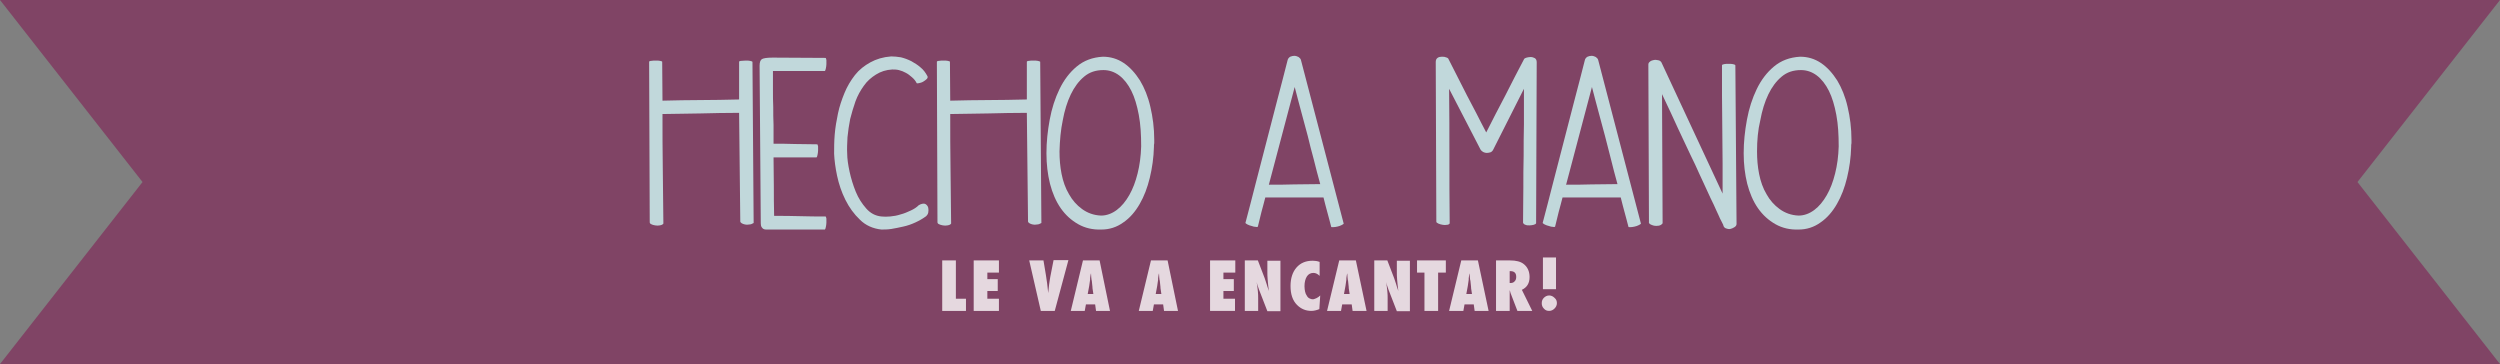 <?xml version="1.0" encoding="utf-8"?>
<!-- Generator: Adobe Illustrator 18.1.0, SVG Export Plug-In . SVG Version: 6.00 Build 0)  -->
<svg version="1.1" id="Layer_1" xmlns="http://www.w3.org/2000/svg" xmlns:xlink="http://www.w3.org/1999/xlink" x="0px" y="0px"
	 viewBox="0 0 841.9 122.6" enable-background="new 0 0 841.9 122.6" xml:space="preserve">
<rect x="0" y="0" width="841.9" height="122.6" fill="#808080" stroke="none"/>
<g>
	<polygon fill="#804465" points="841.9,0 787.8,0 787.8,0 0,0 48,61.3 0,122.6 54.1,122.6 54.1,122.6 841.9,122.6 793.9,61.3 	"/>
	<g opacity="0.79">
		<path fill="#FFFFFF" d="M325.3,104.7h-8v-17h4.6v12.9h3.4V104.7z"/>
		<path fill="#FFFFFF" d="M327.9,104.7v-17h8.5v4.1h-3.9v2.2h3.5V98h-3.5v2.6h3.9v4.1H327.9z"/>
		<path fill="#FFFFFF" d="M355.2,104.7h-4.7l-3.9-17h4.8l0.8,4.8c0.3,1.9,0.6,3.9,0.8,6.2c0.1-1,0.2-2,0.3-2.9
			c0.1-0.9,0.3-1.8,0.4-2.6l1.1-5.6h5L355.2,104.7z"/>
		<path fill="#FFFFFF" d="M373.8,104.7h-4.7l-0.3-2.2h-3.1l-0.4,2.2h-4.7l4.1-17h5.6L373.8,104.7z M368.2,99l-0.3-2c0,0,0-0.1,0-0.3
			c0-0.2-0.1-0.8-0.2-1.9c0-0.1,0-0.3-0.1-0.5c0-0.2-0.1-0.5-0.1-0.8l-0.1-1.6c0,0.2,0,0.3-0.1,0.5c0,0.2-0.1,0.4-0.1,0.6
			c-0.1,0.5-0.1,0.8-0.1,0.9c0,0.2,0,0.3,0,0.3l-0.3,2.1l-0.5,2.7H368.2z"/>
		<path fill="#FFFFFF" d="M396.7,104.7H392l-0.3-2.2h-3.1l-0.4,2.2h-4.7l4.1-17h5.6L396.7,104.7z M391.1,99l-0.3-2c0,0,0-0.1,0-0.3
			c0-0.2-0.1-0.8-0.2-1.9c0-0.1,0-0.3-0.1-0.5c0-0.2-0.1-0.5-0.1-0.8l-0.1-1.6c0,0.2,0,0.3-0.1,0.5c0,0.2-0.1,0.4-0.1,0.6
			c-0.1,0.5-0.1,0.8-0.1,0.9s0,0.3,0,0.3l-0.3,2.1l-0.5,2.7H391.1z"/>
		<path fill="#FFFFFF" d="M407.5,104.7v-17h8.5v4.1H412v2.2h3.5V98H412v2.6h3.9v4.1H407.5z"/>
		<path fill="#FFFFFF" d="M419.2,104.7v-17h4.4l2.3,6c0.1,0.4,0.3,0.8,0.4,1.2c0.2,0.5,0.3,1,0.5,1.6l0.5,1.5
			c-0.2-1.5-0.3-2.7-0.4-3.8c-0.1-1-0.1-1.9-0.1-2.6v-3.8h4.4v17h-4.4l-2.4-6.2c-0.3-0.7-0.5-1.3-0.7-1.9c-0.2-0.6-0.4-1.1-0.5-1.7
			c0.2,1.2,0.3,2.2,0.4,3.1c0.1,0.9,0.1,1.7,0.1,2.3v4.3H419.2z"/>
		<path fill="#FFFFFF" d="M444.6,99.5l-0.3,4.6c-1,0.4-1.9,0.6-2.7,0.6c-1.9,0-3.5-0.7-4.8-2c-1.5-1.5-2.2-3.6-2.2-6.4
			c0-2.6,0.7-4.7,2-6.2c1.4-1.6,3.2-2.3,5.5-2.3c0.7,0,1.5,0.1,2.3,0.4v4.7c-0.7-0.7-1.4-1-2.1-1c-0.9,0-1.7,0.4-2.2,1.2
			c-0.5,0.8-0.8,1.9-0.8,3.3c0,0.7,0.1,1.3,0.2,1.8c0.1,0.5,0.3,1,0.6,1.4c0.2,0.4,0.5,0.7,0.9,0.9c0.4,0.2,0.8,0.3,1.2,0.3
			C443,100.6,443.8,100.3,444.6,99.5z"/>
		<path fill="#FFFFFF" d="M460.2,104.7h-4.7l-0.3-2.2H452l-0.4,2.2h-4.7l4.1-17h5.6L460.2,104.7z M454.5,99l-0.3-2c0,0,0-0.1,0-0.3
			c0-0.2-0.1-0.8-0.2-1.9c0-0.1,0-0.3-0.1-0.5c0-0.2-0.1-0.5-0.1-0.8l-0.1-1.6c0,0.2,0,0.3-0.1,0.5c0,0.2-0.1,0.4-0.1,0.6
			c-0.1,0.5-0.1,0.8-0.1,0.9c0,0.2,0,0.3,0,0.3l-0.3,2.1l-0.5,2.7H454.5z"/>
		<path fill="#FFFFFF" d="M462.8,104.7v-17h4.4l2.3,6c0.1,0.4,0.3,0.8,0.4,1.2c0.2,0.5,0.3,1,0.5,1.6l0.5,1.5
			c-0.2-1.5-0.3-2.7-0.4-3.8c-0.1-1-0.1-1.9-0.1-2.6v-3.8h4.4v17h-4.4l-2.4-6.2c-0.3-0.7-0.5-1.3-0.7-1.9c-0.2-0.6-0.4-1.1-0.5-1.7
			c0.2,1.2,0.3,2.2,0.4,3.1c0.1,0.9,0.1,1.7,0.1,2.3v4.3H462.8z"/>
		<path fill="#FFFFFF" d="M484.3,104.7h-4.6V91.8h-2.5v-4.1h9.7v4.1h-2.6V104.7z"/>
		<path fill="#FFFFFF" d="M501.3,104.7h-4.7l-0.3-2.2h-3.1l-0.4,2.2H488l4.1-17h5.6L501.3,104.7z M495.7,99l-0.3-2c0,0,0-0.1,0-0.3
			c0-0.2-0.1-0.8-0.2-1.9c0-0.1,0-0.3-0.1-0.5c0-0.2-0.1-0.5-0.1-0.8l-0.1-1.6c0,0.2,0,0.3-0.1,0.5c0,0.2-0.1,0.4-0.1,0.6
			c-0.1,0.5-0.1,0.8-0.1,0.9c0,0.2,0,0.3,0,0.3l-0.3,2.1l-0.5,2.7H495.7z"/>
		<path fill="#FFFFFF" d="M516,104.7h-5l-2.3-6c0-0.1-0.1-0.2-0.1-0.4c-0.1-0.2-0.1-0.4-0.2-0.6l0,1.1v5.9h-4.6v-17h4.7
			c2.1,0,3.6,0.4,4.6,1.2c1.3,1,2,2.5,2,4.4c0,2.1-0.9,3.5-2.6,4.3L516,104.7z M508.5,95.3h0.3c0.5,0,1-0.2,1.3-0.6
			c0.4-0.4,0.5-0.9,0.5-1.5c0-1.3-0.7-1.9-2-1.9h-0.2V95.3z"/>
		<path fill="#FFFFFF" d="M524.3,102.1c0,0.7-0.3,1.3-0.8,1.8c-0.5,0.5-1.1,0.8-1.8,0.8c-0.7,0-1.3-0.2-1.8-0.8
			c-0.5-0.5-0.7-1.1-0.7-1.8c0-0.7,0.2-1.3,0.7-1.8c0.5-0.5,1.1-0.8,1.8-0.8c0.7,0,1.3,0.3,1.8,0.8
			C524.1,100.8,524.3,101.4,524.3,102.1z M524,97.4h-4.4V86.7h4.4V97.4z"/>
	</g>
	<g>
		<path fill="#C1D8DB" d="M248.9,38c-4.5,0-8.8,0.1-12.9,0.2c-4.1,0.1-8.4,0.1-12.9,0.2c0,6.2,0,12.3,0.1,18.5s0.1,12.3,0.2,18.4
			c-0.2,0.3-0.6,0.5-1.2,0.6c-0.5,0.1-1,0.1-1.6,0s-0.9-0.2-1.3-0.4c-0.4-0.2-0.5-0.4-0.5-0.7c0-9.1-0.1-18.1-0.1-27
			c0-8.9-0.1-17.9-0.1-27c0-0.1,0.2-0.3,0.7-0.3c0.5-0.1,1-0.1,1.5-0.1c0.6,0,1.1,0,1.5,0.1c0.5,0.1,0.7,0.2,0.7,0.3l0.1,13.1
			c4.4-0.1,8.7-0.2,12.8-0.2c4.1,0,8.4-0.1,13-0.2c0-2.1,0-4.2,0-6.3c0-2.1,0-4.2,0-6.4c0-0.1,0.2-0.3,0.7-0.3s0.9-0.1,1.5-0.1
			c0.6,0,1.1,0,1.5,0.1c0.5,0.1,0.7,0.2,0.8,0.3c0,4.3,0.1,8.8,0.1,13.4c0,4.6,0.1,9.2,0.1,13.8c0,4.7,0.1,9.3,0.1,13.8
			s0.1,9,0.1,13.3c-0.5,0.3-1,0.5-1.5,0.5c-0.5,0.1-1,0.1-1.4,0c-0.4-0.1-0.8-0.2-1.1-0.4c-0.3-0.2-0.5-0.4-0.5-0.6L248.9,38z"/>
		<path fill="#C1D8DB" d="M255.8,22.1c0-1.2,0.3-1.9,0.8-2.2c0.5-0.3,1.7-0.5,3.6-0.5l17.8,0.1c0.1,0,0.2,0.2,0.3,0.7
			c0,0.4,0,0.9,0,1.4c0,0.5-0.1,1-0.2,1.5c-0.1,0.5-0.2,0.7-0.3,0.8c-1.1,0-2.4,0-3.9,0c-1.5,0-3.1,0-4.7,0c-1.6,0-3.2,0-4.8,0
			c-1.6,0-2.9,0-4.1,0c0,2.1,0,4.2,0,6.2c0,2,0,4,0.1,6c0,2,0,4,0.1,6c0,2,0,4.1,0,6.3c2.3,0,4.7,0,7.3,0.1c2.6,0,5,0.1,7.4,0.1
			c0.1,0,0.2,0.2,0.3,0.7c0,0.4,0,0.9,0,1.4c0,0.5-0.1,1-0.2,1.5c-0.1,0.5-0.2,0.7-0.3,0.8h-14.5c0,3.4,0.1,6.7,0.1,9.8
			s0,6.4,0.1,9.9c2.9,0,5.8,0,8.7,0.1s5.8,0.1,8.6,0.1c0.1,0,0.2,0.2,0.3,0.7c0,0.4,0,0.9,0,1.4c0,0.5-0.1,1-0.2,1.5
			c-0.1,0.5-0.2,0.7-0.3,0.8c-1.2,0-2.6,0-4.3,0c-1.7,0-3.4,0-5.1,0c-1.7,0-3.4,0-5.1,0s-3.1,0-4.2,0h-0.3c-0.3,0-0.6,0-0.9,0
			c-0.3,0-0.6-0.1-0.8-0.2c-0.2-0.1-0.4-0.3-0.6-0.6c-0.2-0.3-0.3-0.7-0.3-1.3L255.8,22.1z"/>
		<path fill="#C1D8DB" d="M310,68.8c0.8-0.3,1.4-0.3,1.8,0c0.4,0.3,0.7,0.7,0.8,1.2c0.1,0.5,0.1,1,0,1.6c-0.1,0.5-0.4,0.9-0.7,1.2
			c-1.1,0.8-2.3,1.5-3.6,2.1c-1.3,0.6-2.7,1.1-4.1,1.4s-2.7,0.6-4,0.8c-1.3,0.2-2.4,0.2-3.4,0.2c-2.8-0.3-5.3-1.4-7.2-3.3
			c-2-1.9-3.6-4.1-4.9-6.7c-1.3-2.6-2.2-5.3-2.8-8.1s-0.9-5.3-1-7.4c0-2,0-4.1,0.2-6.5c0.2-2.4,0.6-4.7,1.1-7.1
			c0.5-2.4,1.3-4.7,2.2-6.9c0.9-2.2,2.1-4.2,3.5-6s3.2-3.2,5.2-4.3c2-1.1,4.3-1.8,7-2c1,0,2.1,0.1,3.3,0.3c1.2,0.3,2.3,0.7,3.5,1.3
			c1.1,0.6,2.2,1.3,3.1,2.1c1,0.8,1.7,1.8,2.3,2.9c0.2,0.3,0.1,0.7-0.2,1c-0.3,0.3-0.7,0.6-1.2,0.9s-1,0.4-1.4,0.5
			c-0.5,0.1-0.7,0.1-0.8,0c-0.4-0.8-0.9-1.4-1.6-2c-0.7-0.6-1.3-1.1-2.1-1.5c-0.7-0.4-1.5-0.7-2.3-0.9c-0.8-0.2-1.5-0.2-2.2-0.2
			c-2.1,0.1-3.9,0.7-5.5,1.7c-1.6,1-3,2.2-4.1,3.8c-1.1,1.5-2.1,3.3-2.8,5.2c-0.7,2-1.3,4-1.8,6c-0.4,2-0.7,4.1-0.9,6.1
			c-0.1,2-0.2,3.9-0.1,5.5c0,1.7,0.3,3.8,0.8,6.1c0.5,2.3,1.2,4.6,2.1,6.8c0.9,2.2,2.1,4,3.5,5.6c1.4,1.6,3.1,2.5,5.1,2.7
			c0.9,0.1,1.9,0.1,3,0c1.1-0.1,2.3-0.3,3.5-0.7c1.2-0.3,2.3-0.8,3.4-1.3c1.1-0.5,2-1.1,2.7-1.8L310,68.8z"/>
		<path fill="#C1D8DB" d="M345.8,38c-4.5,0-8.8,0.1-12.9,0.2c-4.1,0.1-8.4,0.1-12.9,0.2c0,6.2,0,12.3,0.1,18.5
			c0.1,6.1,0.1,12.3,0.2,18.4c-0.2,0.3-0.6,0.5-1.2,0.6s-1,0.1-1.6,0c-0.5-0.1-0.9-0.2-1.3-0.4c-0.4-0.2-0.5-0.4-0.5-0.7
			c0-9.1-0.1-18.1-0.1-27c0-8.9-0.1-17.9-0.1-27c0-0.1,0.2-0.3,0.7-0.3c0.5-0.1,1-0.1,1.5-0.1c0.6,0,1.1,0,1.5,0.1
			c0.5,0.1,0.7,0.2,0.7,0.3l0.1,13.1c4.4-0.1,8.7-0.2,12.8-0.2c4.1,0,8.4-0.1,13-0.2c0-2.1,0-4.2,0-6.3c0-2.1,0-4.2,0-6.4
			c0-0.1,0.2-0.3,0.7-0.3c0.4-0.1,0.9-0.1,1.5-0.1c0.6,0,1.1,0,1.5,0.1c0.5,0.1,0.7,0.2,0.8,0.3c0,4.3,0.1,8.8,0.1,13.4
			c0,4.6,0.1,9.2,0.1,13.8c0,4.7,0.1,9.3,0.1,13.8s0.1,9,0.1,13.3c-0.5,0.3-1,0.5-1.5,0.5c-0.5,0.1-1,0.1-1.4,0
			c-0.4-0.1-0.8-0.2-1.1-0.4c-0.3-0.2-0.5-0.4-0.5-0.6L345.8,38z"/>
		<path fill="#C1D8DB" d="M388.6,49.5c-0.1,3.6-0.6,7.1-1.4,10.4c-0.8,3.3-1.9,6.2-3.4,8.8c-1.5,2.6-3.3,4.7-5.5,6.2
			c-2.2,1.6-4.7,2.4-7.4,2.4c-2.9,0.1-5.5-0.5-7.8-1.8c-2.3-1.3-4.3-3.1-5.9-5.4c-1.6-2.3-2.8-5.1-3.6-8.2
			c-0.8-3.2-1.2-6.6-1.2-10.3c0-3.8,0.4-7.5,1.1-11.3c0.7-3.8,1.8-7.2,3.3-10.3c1.5-3.1,3.4-5.6,5.8-7.6c2.4-2,5.3-3.1,8.8-3.3
			c2.6,0,4.9,0.7,7,2.1s3.9,3.4,5.5,5.9c1.5,2.5,2.7,5.4,3.5,8.9c0.8,3.4,1.3,7.1,1.3,11.1c0,0.4,0,0.8,0,1.1
			C388.6,48.6,388.6,49,388.6,49.5L388.6,49.5z M356.8,51c0,2.6,0.2,5.1,0.7,7.6c0.5,2.5,1.3,4.8,2.5,6.8c1.1,2,2.6,3.7,4.4,5
			c1.8,1.3,3.9,2.1,6.4,2.2c1.9,0,3.7-0.7,5.3-1.9c1.6-1.2,3-2.9,4.2-5c1.2-2.1,2.1-4.5,2.8-7.3c0.7-2.8,1.1-5.8,1.2-9.1
			c0-3.9-0.2-7.4-0.8-10.6c-0.6-3.2-1.4-5.9-2.5-8.1c-1.1-2.2-2.5-4-4.1-5.2c-1.6-1.2-3.4-1.8-5.3-1.8c-2.6,0-4.7,0.7-6.5,2.2
			c-1.8,1.5-3.3,3.5-4.5,6c-1.2,2.5-2.1,5.4-2.7,8.7C357.2,43.8,356.9,47.3,356.8,51z"/>
		<path fill="#C1D8DB" d="M452.5,75.3c0,0.1-0.3,0.3-0.7,0.5c-0.4,0.2-0.9,0.4-1.4,0.5c-0.5,0.1-1,0.2-1.4,0.2c-0.4,0-0.7,0-0.7-0.1
			c-0.4-1.7-0.9-3.3-1.3-4.9c-0.4-1.6-0.9-3.2-1.3-5c-3.4,0-6.6,0-9.8,0c-3.1,0-6.4,0-9.8,0c-0.4,1.7-0.9,3.3-1.3,4.9
			c-0.4,1.6-0.8,3.2-1.2,4.9c0,0.1-0.3,0.2-0.7,0.1c-0.4,0-0.9-0.1-1.4-0.3c-0.5-0.1-1-0.3-1.4-0.5c-0.4-0.2-0.6-0.4-0.7-0.5
			c1.2-4.4,2.3-8.9,3.5-13.5c1.2-4.6,2.4-9.2,3.6-13.9c1.2-4.7,2.4-9.3,3.6-13.9c1.2-4.6,2.4-9.1,3.5-13.5c0.1-0.5,0.4-0.9,0.9-1.2
			c0.5-0.2,0.9-0.3,1.4-0.3c0.5,0,1,0.2,1.4,0.4c0.4,0.3,0.7,0.6,0.8,1L452.5,75.3z M427.3,62.2c2.9,0,5.7,0,8.5-0.1
			c2.8,0,5.7-0.1,8.8-0.1c-0.8-3-1.6-5.8-2.2-8.4c-0.7-2.6-1.4-5.2-2-7.8c-0.7-2.6-1.4-5.2-2.1-7.8c-0.7-2.7-1.5-5.5-2.3-8.7
			L427.3,62.2z"/>
		<path fill="#C1D8DB" d="M502.8,50.5c-0.2,0.4-0.6,0.7-0.9,0.8c-0.4,0.1-0.8,0.2-1.2,0.2c-0.4,0-0.8-0.1-1.2-0.3
			c-0.4-0.2-0.7-0.5-0.9-0.8L488,29.9c0.1,7.7,0.1,15.2,0.1,22.7c0,7.5,0,15,0.1,22.6c-0.1,0.3-0.5,0.5-0.9,0.5
			c-0.5,0.1-1,0.1-1.5,0c-0.5-0.1-1-0.2-1.4-0.4c-0.4-0.2-0.7-0.4-0.7-0.6c0-9.1-0.1-18-0.1-26.9c0-8.9-0.1-17.8-0.1-26.9
			c0-0.7,0.2-1.1,0.6-1.4c0.4-0.3,0.9-0.4,1.4-0.4c0.5,0,1,0,1.4,0.2c0.5,0.1,0.7,0.3,0.8,0.4c1.1,2.2,2.2,4.3,3.2,6.3
			c1,2,2.1,4.1,3.1,6.1c1.1,2,2.1,4.1,3.2,6.1c1.1,2.1,2.1,4.2,3.3,6.4c2.1-4.1,4.2-8.3,6.4-12.4c2.1-4.1,4.2-8.3,6.4-12.4
			c0.1-0.1,0.4-0.3,0.8-0.4s0.9-0.2,1.4-0.2c0.5,0,1,0.2,1.4,0.4c0.4,0.3,0.6,0.7,0.6,1.4l-0.2,54.2c-0.1,0.2-0.4,0.4-0.8,0.5
			c-0.5,0.1-0.9,0.2-1.4,0.2c-0.5,0-1,0-1.4-0.2c-0.4-0.1-0.7-0.4-0.8-0.7c0-4.2,0.1-8.2,0.1-11.8c0-3.6,0-7.2,0.1-10.7
			c0-3.5,0-7.1,0.1-10.7c0-3.6,0-7.6,0-11.9L502.8,50.5z"/>
		<path fill="#C1D8DB" d="M552.6,75.3c0,0.1-0.3,0.3-0.7,0.5c-0.4,0.2-0.9,0.4-1.4,0.5c-0.5,0.1-1,0.2-1.4,0.2c-0.4,0-0.7,0-0.7-0.1
			c-0.4-1.7-0.9-3.3-1.3-4.9c-0.4-1.6-0.9-3.2-1.3-5c-3.4,0-6.6,0-9.8,0c-3.1,0-6.4,0-9.8,0c-0.4,1.7-0.9,3.3-1.3,4.9
			c-0.4,1.6-0.8,3.2-1.2,4.9c0,0.1-0.3,0.2-0.7,0.1c-0.4,0-0.9-0.1-1.4-0.3c-0.5-0.1-1-0.3-1.4-0.5c-0.4-0.2-0.6-0.4-0.7-0.5
			c1.2-4.4,2.3-8.9,3.5-13.5c1.2-4.6,2.4-9.2,3.6-13.9c1.2-4.7,2.4-9.3,3.6-13.9c1.2-4.6,2.4-9.1,3.5-13.5c0.1-0.5,0.4-0.9,0.9-1.2
			c0.5-0.2,0.9-0.3,1.4-0.3c0.5,0,1,0.2,1.4,0.4c0.4,0.3,0.7,0.6,0.8,1L552.6,75.3z M527.4,62.2c2.9,0,5.7,0,8.5-0.1
			c2.8,0,5.7-0.1,8.8-0.1c-0.8-3-1.6-5.8-2.2-8.4c-0.7-2.6-1.3-5.2-2-7.8c-0.7-2.6-1.4-5.2-2.1-7.8c-0.7-2.7-1.5-5.5-2.3-8.7
			L527.4,62.2z"/>
		<path fill="#C1D8DB" d="M559.9,75.2c-0.3,0.4-0.7,0.7-1.3,0.8c-0.6,0.1-1.1,0.1-1.6,0c-0.5-0.1-0.9-0.3-1.3-0.5
			c-0.3-0.2-0.5-0.5-0.4-0.8c0-8.9-0.1-17.8-0.1-26.5c0-8.8-0.1-17.6-0.1-26.5c0-0.4,0.2-0.7,0.6-1c0.4-0.3,0.8-0.4,1.3-0.5
			c0.5-0.1,1,0,1.5,0.1c0.5,0.1,0.8,0.4,1,0.7l20.6,44.2c0-3.1,0-6.5,0-10.2c0-3.7-0.1-7.5-0.1-11.4c0-3.9-0.1-7.7-0.1-11.4
			c0-3.7,0-7.1,0-10.2c0-0.2,0.2-0.3,0.7-0.4s0.9-0.1,1.5-0.1c0.6,0,1.1,0,1.5,0.1c0.5,0.1,0.7,0.2,0.8,0.4c0,4.2,0.1,8.6,0.1,13.1
			c0,4.5,0.1,9.1,0.1,13.6c0,4.6,0.1,9.1,0.1,13.6c0,4.5,0.1,8.9,0.1,13.1c0,0.4-0.2,0.8-0.7,1.1s-0.9,0.5-1.4,0.6
			c-0.5,0.1-1,0-1.5-0.2c-0.5-0.2-0.8-0.6-0.9-1.2c-0.1-0.3-0.4-0.7-0.6-1.2c-0.3-0.5-0.6-1.2-1-2.1c-0.4-0.9-1-2.1-1.6-3.5
			c-0.7-1.4-1.5-3.1-2.4-5.1c-0.8-1.8-1.7-3.6-2.5-5.4c-0.8-1.8-1.8-4-3-6.4c-1.1-2.4-2.5-5.3-4-8.5c-1.5-3.3-3.3-7.2-5.5-11.8
			L559.9,75.2z"/>
		<path fill="#C1D8DB" d="M623.4,49.5c-0.1,3.6-0.6,7.1-1.4,10.4c-0.8,3.3-1.9,6.2-3.4,8.8c-1.5,2.6-3.3,4.7-5.5,6.2
			c-2.2,1.6-4.7,2.4-7.4,2.4c-2.9,0.1-5.5-0.5-7.8-1.8c-2.3-1.3-4.3-3.1-5.9-5.4c-1.6-2.3-2.8-5.1-3.6-8.2
			c-0.8-3.2-1.2-6.6-1.2-10.3c0-3.8,0.4-7.5,1.1-11.3c0.7-3.8,1.8-7.2,3.3-10.3c1.5-3.1,3.4-5.6,5.8-7.6c2.4-2,5.3-3.1,8.8-3.3
			c2.6,0,4.9,0.7,7,2.1s3.9,3.4,5.5,5.9c1.5,2.5,2.7,5.4,3.5,8.9c0.8,3.4,1.3,7.1,1.3,11.1c0,0.4,0,0.8,0,1.1
			C623.4,48.6,623.4,49,623.4,49.5L623.4,49.5z M591.7,51c0,2.6,0.2,5.1,0.7,7.6c0.5,2.5,1.3,4.8,2.5,6.8c1.1,2,2.6,3.7,4.4,5
			c1.8,1.3,3.9,2.1,6.4,2.2c1.9,0,3.7-0.7,5.3-1.9c1.6-1.2,3-2.9,4.2-5c1.2-2.1,2.1-4.5,2.8-7.3c0.7-2.8,1.1-5.8,1.2-9.1
			c0-3.9-0.2-7.4-0.8-10.6c-0.6-3.2-1.4-5.9-2.5-8.1c-1.1-2.2-2.5-4-4.1-5.2c-1.6-1.2-3.4-1.8-5.3-1.8c-2.6,0-4.7,0.7-6.5,2.2
			c-1.8,1.5-3.3,3.5-4.5,6c-1.2,2.5-2.1,5.4-2.7,8.7C592,43.8,591.7,47.3,591.7,51z"/>
	</g>
</g>
</svg>
